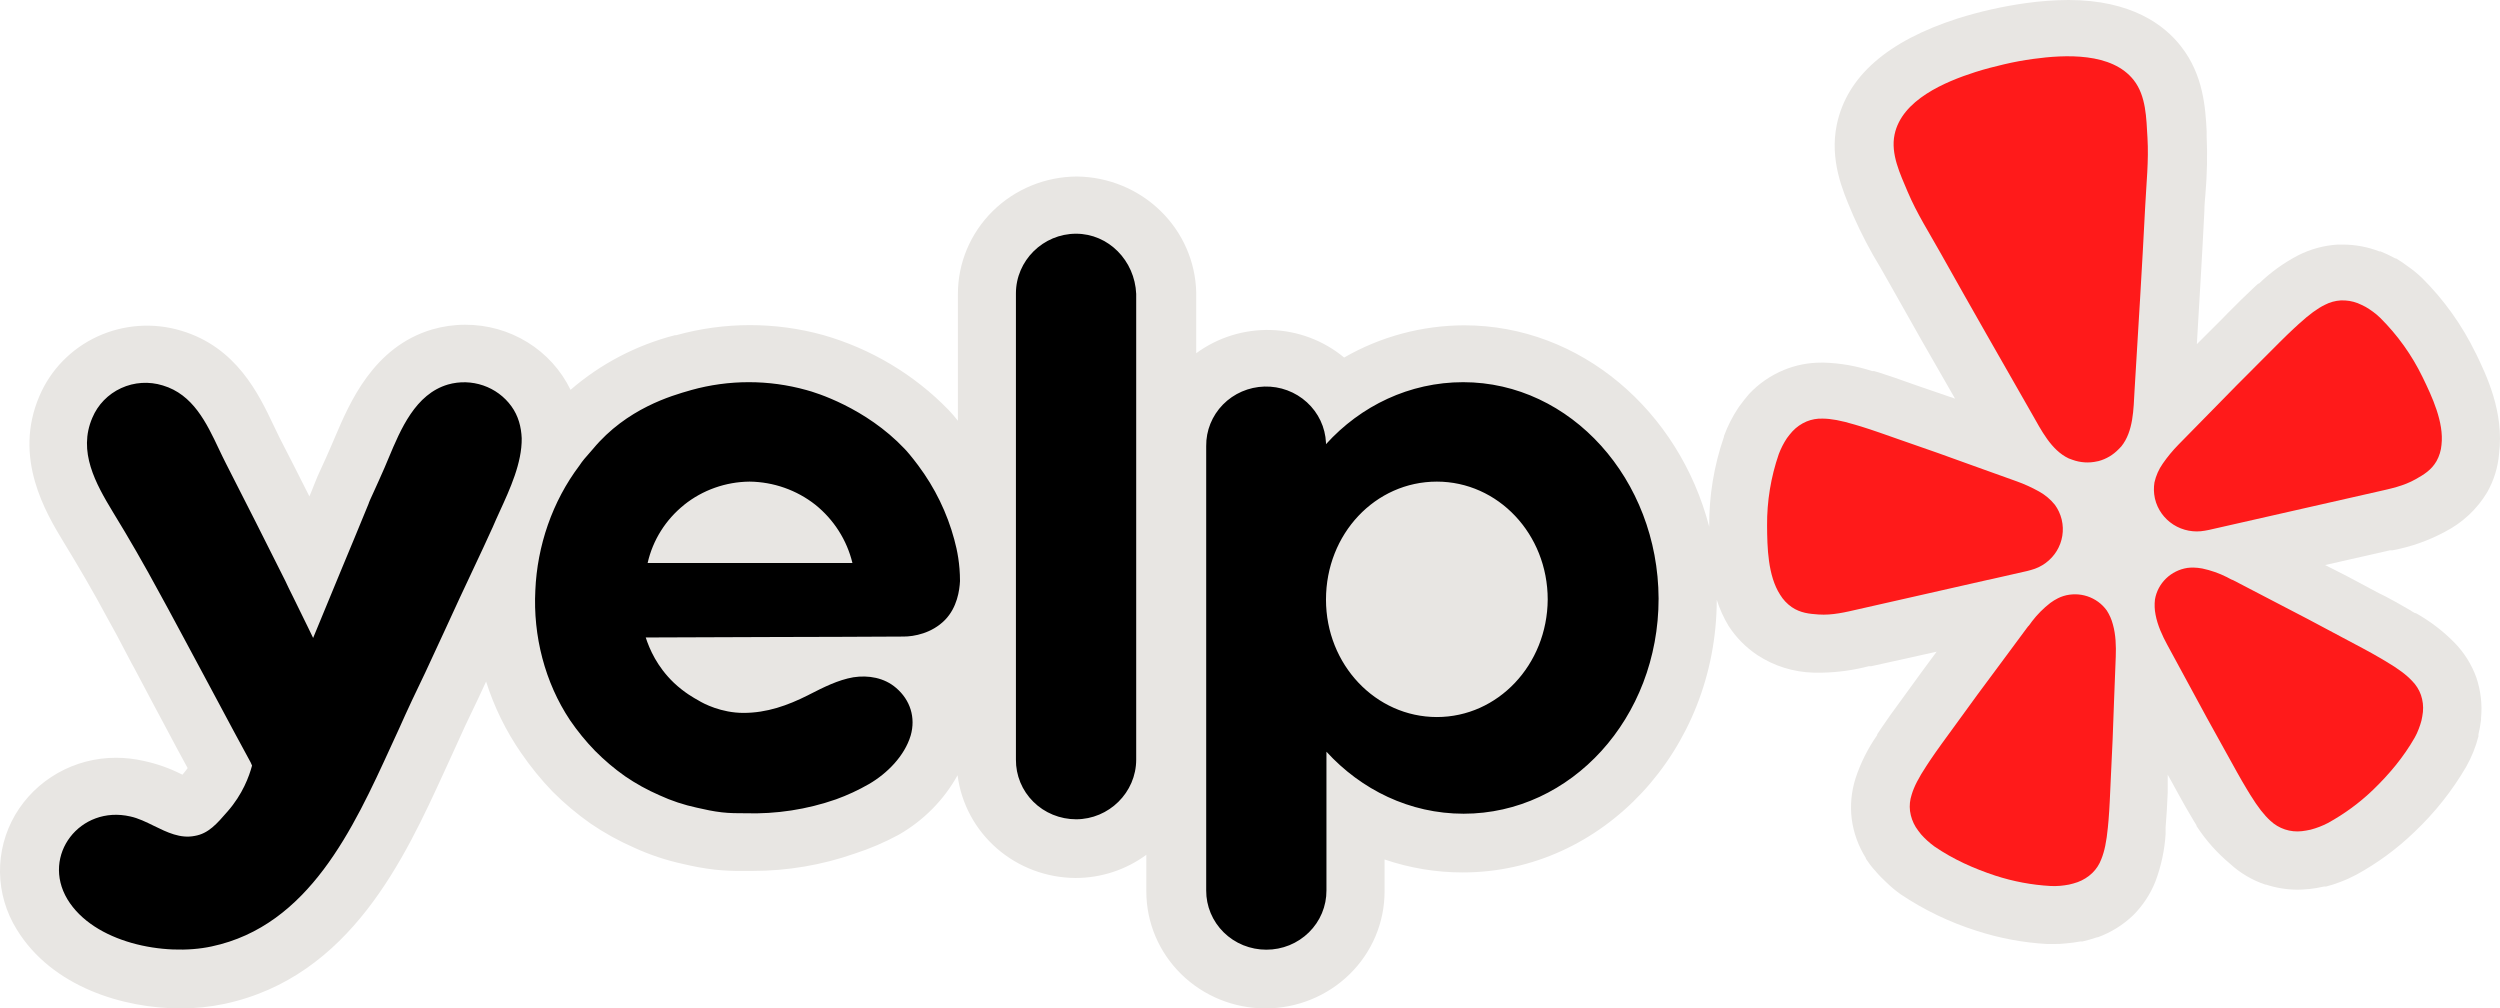 <svg width="119" height="48" viewBox="0 0 119 48" fill="none" xmlns="http://www.w3.org/2000/svg">
<g clip-path="url(#clip0_96_2795)">
<path d="M117.837 16.798C117.196 15.478 116.335 14.272 115.288 13.23C115.078 13.03 114.853 12.846 114.614 12.68C114.434 12.543 114.247 12.416 114.053 12.3H114.013L113.962 12.271C113.753 12.159 113.537 12.058 113.316 11.968H113.26C112.706 11.753 112.116 11.643 111.52 11.642H111.273C110.619 11.683 109.98 11.856 109.398 12.151C108.71 12.509 108.079 12.964 107.524 13.501H107.489L107.455 13.534C107.433 13.559 107.409 13.581 107.382 13.6L107.275 13.699C106.894 14.052 106.512 14.433 106.068 14.878L105.754 15.2C105.356 15.591 104.961 15.986 104.57 16.383C104.692 14.3 104.823 12.167 104.928 10.05C104.928 9.78 104.957 9.499 104.979 9.233C105.058 8.308 105.077 7.378 105.036 6.45V6.224C104.979 5.166 104.89 3.572 103.815 2.206C103.027 1.189 101.452 0 98.456 0C97.777 0.004 97.1 0.054 96.429 0.149C95.326 0.303 94.238 0.548 93.177 0.882C89.843 1.958 87.917 3.638 87.434 5.921C87.08 7.613 87.715 9.086 88.13 10.06L88.219 10.271C88.596 11.125 89.029 11.954 89.517 12.751L89.922 13.463C90.955 15.307 92.001 17.145 93.06 18.975L91.453 18.424L91.044 18.281C90.448 18.066 89.922 17.884 89.432 17.729L89.298 17.691L89.203 17.663H89.112C88.373 17.42 87.6 17.284 86.821 17.261H86.699C86.083 17.259 85.474 17.378 84.907 17.613C84.279 17.873 83.717 18.262 83.255 18.754C83.102 18.932 82.956 19.117 82.818 19.307L82.785 19.35L82.751 19.4C82.467 19.824 82.236 20.279 82.061 20.756V20.79C81.584 22.168 81.347 23.616 81.358 25.072C79.927 19.559 75.234 15.485 69.697 15.485C67.687 15.491 65.715 16.02 63.981 17.019C63.004 16.207 61.776 15.746 60.497 15.708C59.218 15.671 57.964 16.061 56.94 16.814V13.914C56.905 12.453 56.295 11.063 55.237 10.035C54.18 9.007 52.757 8.421 51.269 8.402C49.761 8.407 48.316 9 47.252 10.05C46.189 11.101 45.593 12.522 45.596 14.003V20.028C45.455 19.846 45.303 19.671 45.143 19.504C43.51 17.825 41.455 16.598 39.185 15.948C36.898 15.316 34.479 15.318 32.194 15.954H32.133C30.29 16.428 28.587 17.319 27.158 18.556C26.707 17.625 25.996 16.839 25.107 16.291C24.218 15.742 23.188 15.454 22.138 15.458C21.605 15.458 21.077 15.534 20.566 15.683C17.759 16.516 16.635 19.196 15.951 20.794C15.888 20.943 15.832 21.082 15.772 21.213C15.602 21.611 15.44 21.963 15.311 22.245C15.18 22.518 15.06 22.796 14.951 23.077C14.872 23.292 14.805 23.44 14.727 23.628C14.259 22.694 13.785 21.762 13.306 20.833L13.024 20.249C12.317 18.759 11.256 16.522 8.618 15.739C7.302 15.344 5.885 15.444 4.64 16.017C3.395 16.591 2.411 17.598 1.88 18.843C0.605 21.803 2.188 24.416 3.036 25.817C3.643 26.81 4.423 28.125 5.153 29.494C5.466 30.045 5.585 30.277 6.275 31.593L6.377 31.776L7.253 33.43C7.461 33.81 7.691 34.245 7.96 34.753C8.247 35.304 8.573 35.899 8.932 36.561C8.871 36.644 8.808 36.731 8.735 36.815L8.685 36.875L8.606 36.837C8.046 36.557 7.452 36.35 6.838 36.219C6.405 36.12 5.962 36.07 5.518 36.07C4.546 36.069 3.591 36.32 2.749 36.797C1.907 37.274 1.208 37.961 0.722 38.787C0.237 39.62 -0.013 40.565 0 41.524C0.014 42.483 0.288 43.421 0.797 44.241C2.479 46.996 5.911 48 8.579 48C9.286 48.003 9.993 47.931 10.683 47.785C16.675 46.507 19.269 40.838 21.162 36.699L21.543 35.867C21.933 34.988 22.339 34.117 22.761 33.253L23.138 32.442C23.52 33.648 24.082 34.793 24.804 35.839C25.251 36.49 25.749 37.105 26.298 37.675C26.856 38.235 27.463 38.745 28.112 39.202C28.767 39.649 29.466 40.035 30.195 40.353C30.939 40.695 31.718 40.952 32.52 41.126C33.011 41.244 33.511 41.335 34.014 41.395C34.475 41.443 34.936 41.464 35.401 41.456H35.81C37.473 41.458 39.124 41.178 40.691 40.629C41.411 40.396 42.109 40.096 42.774 39.737C43.956 39.062 44.927 38.082 45.58 36.902C45.753 38.247 46.418 39.485 47.45 40.384C48.483 41.284 49.814 41.784 51.194 41.792C52.41 41.792 53.592 41.405 54.565 40.689V42.432C54.565 43.909 55.162 45.325 56.226 46.369C57.289 47.413 58.732 48 60.236 48C61.74 48 63.182 47.413 64.246 46.369C65.309 45.325 65.906 43.909 65.906 42.432V40.911C67.103 41.32 68.362 41.529 69.63 41.528C76.288 41.528 81.706 35.706 81.718 28.55C81.855 28.984 82.044 29.4 82.279 29.792C82.636 30.344 83.104 30.819 83.656 31.186C84.449 31.705 85.375 31.994 86.328 32.018H86.766C87.507 32.001 88.244 31.898 88.96 31.71H89.079L92.183 31.021C91.695 31.682 91.218 32.327 90.758 32.967L90.499 33.325C90.124 33.831 89.803 34.279 89.517 34.708L89.438 34.829L89.382 34.913L89.355 34.951V34.99C88.91 35.626 88.561 36.323 88.321 37.057C88.124 37.679 88.063 38.335 88.142 38.981C88.228 39.642 88.459 40.277 88.815 40.844V40.872C88.944 41.071 89.09 41.263 89.236 41.423L89.27 41.456L89.298 41.494C89.454 41.677 89.629 41.848 89.804 42.013C90.01 42.213 90.231 42.397 90.466 42.565C91.576 43.31 92.791 43.895 94.07 44.301C95.161 44.657 96.293 44.87 97.439 44.935H97.767C97.954 44.937 98.141 44.928 98.328 44.907C98.561 44.888 98.793 44.857 99.022 44.814H99.124C99.359 44.76 99.592 44.692 99.82 44.615H99.854C100.484 44.385 101.058 44.028 101.539 43.567C102 43.106 102.361 42.556 102.6 41.953C102.871 41.23 103.034 40.472 103.083 39.703V39.604C103.087 39.571 103.087 39.538 103.083 39.504V39.377C103.132 38.827 103.156 38.32 103.183 37.724V36.876L103.375 37.217L103.594 37.62C103.897 38.171 104.155 38.634 104.424 39.075L104.492 39.184L104.553 39.284V39.317L104.583 39.361C105.013 40.016 105.539 40.603 106.143 41.109C106.626 41.554 107.199 41.895 107.827 42.106H107.861C108.348 42.267 108.858 42.349 109.372 42.349C109.531 42.349 109.69 42.339 109.848 42.321H109.9C110.141 42.295 110.381 42.255 110.619 42.2H110.718C110.949 42.142 111.177 42.067 111.398 41.981C111.663 41.883 111.919 41.766 112.168 41.633C113.173 41.082 114.098 40.401 114.919 39.61C115.888 38.694 116.72 37.647 117.389 36.501C117.647 36.044 117.844 35.556 117.974 35.05V34.956C118.029 34.728 118.071 34.496 118.097 34.263V34.189C118.161 33.534 118.084 32.874 117.873 32.249C117.651 31.632 117.299 31.069 116.839 30.596C116.295 30.041 115.673 29.566 114.992 29.184H114.952L114.907 29.158L114.818 29.108L114.705 29.035C114.257 28.777 113.757 28.484 113.229 28.232L112.791 27.999C112.093 27.617 111.387 27.249 110.674 26.896L113.751 26.197H113.87C114.744 26.035 115.586 25.739 116.367 25.32C117.211 24.888 117.915 24.231 118.395 23.424C118.711 22.861 118.903 22.24 118.956 21.599C119.203 19.609 118.35 17.85 117.84 16.798H117.837Z" fill="#E8E6E3"/>
<path d="M94.642 27.601L96.495 27.18C96.533 27.171 96.599 27.156 96.676 27.131C97.188 26.997 97.626 26.672 97.899 26.227C98.172 25.781 98.258 25.248 98.139 24.741L98.131 24.709C98.07 24.466 97.963 24.237 97.816 24.033C97.608 23.774 97.352 23.558 97.06 23.396C96.716 23.204 96.357 23.04 95.986 22.908L93.954 22.179C92.815 21.762 91.675 21.358 90.523 20.962C89.778 20.702 89.145 20.472 88.596 20.304C88.492 20.276 88.388 20.245 88.285 20.211C87.621 20.012 87.154 19.929 86.76 19.926C86.496 19.916 86.234 19.963 85.99 20.063C85.736 20.171 85.508 20.331 85.321 20.531C85.228 20.634 85.141 20.743 85.059 20.855C84.9 21.094 84.77 21.35 84.669 21.618C84.292 22.712 84.104 23.861 84.113 25.016C84.12 26.059 84.148 27.399 84.733 28.308C84.874 28.541 85.064 28.743 85.288 28.899C85.705 29.181 86.124 29.219 86.563 29.25C87.218 29.295 87.85 29.139 88.483 28.994L94.637 27.599L94.642 27.601ZM115.311 17.945C114.805 16.903 114.125 15.951 113.299 15.13C113.192 15.025 113.078 14.928 112.956 14.84C112.845 14.758 112.728 14.681 112.608 14.611C112.485 14.545 112.357 14.485 112.227 14.431C111.97 14.332 111.695 14.287 111.419 14.3C111.156 14.315 110.899 14.387 110.665 14.509C110.312 14.681 109.93 14.959 109.421 15.422C109.351 15.491 109.263 15.568 109.183 15.641C108.765 16.028 108.297 16.506 107.742 17.061C106.884 17.913 106.04 18.769 105.199 19.632L103.696 21.163C103.422 21.443 103.172 21.744 102.95 22.065C102.759 22.336 102.624 22.641 102.552 22.963C102.512 23.211 102.518 23.463 102.57 23.709L102.577 23.741C102.696 24.247 103.01 24.688 103.454 24.972C103.898 25.255 104.436 25.358 104.955 25.26C105.018 25.251 105.08 25.24 105.141 25.225L113.15 23.407C113.782 23.264 114.422 23.133 114.989 22.808C115.37 22.594 115.732 22.379 115.98 21.947C116.112 21.708 116.193 21.446 116.215 21.175C116.339 20.103 115.769 18.886 115.311 17.945ZM100.973 21.251C101.554 20.535 101.554 19.469 101.604 18.595C101.78 15.681 101.963 12.766 102.11 9.85C102.165 8.745 102.286 7.655 102.219 6.542C102.164 5.625 102.158 4.57 101.567 3.816C100.526 2.487 98.302 2.596 96.786 2.804C96.318 2.867 95.854 2.953 95.395 3.061C94.933 3.169 94.475 3.287 94.029 3.429C92.573 3.896 90.528 4.755 90.182 6.402C89.986 7.333 90.45 8.284 90.807 9.134C91.243 10.162 91.837 11.09 92.379 12.059C93.812 14.617 95.27 17.16 96.724 19.705C97.16 20.465 97.631 21.426 98.472 21.821C98.529 21.844 98.585 21.865 98.643 21.884C99.02 22.024 99.432 22.05 99.823 21.961L99.893 21.947C100.256 21.849 100.584 21.654 100.841 21.387C100.889 21.343 100.93 21.299 100.973 21.251ZM100.279 29.054C100.052 28.741 99.731 28.507 99.36 28.384C98.99 28.262 98.589 28.257 98.216 28.372C98.128 28.4 98.043 28.435 97.96 28.476C97.832 28.54 97.71 28.614 97.596 28.699C97.268 28.953 96.975 29.247 96.725 29.574C96.661 29.655 96.602 29.761 96.524 29.831L95.236 31.57C94.507 32.546 93.785 33.523 93.072 34.515C92.605 35.157 92.203 35.699 91.883 36.176C91.824 36.267 91.761 36.366 91.704 36.448C91.322 37.027 91.106 37.45 90.995 37.827C90.911 38.078 90.885 38.343 90.917 38.604C90.953 38.876 91.047 39.138 91.191 39.373C91.269 39.49 91.352 39.604 91.441 39.713C91.634 39.931 91.851 40.127 92.088 40.298C92.978 40.906 93.951 41.342 94.975 41.68C95.828 41.957 96.713 42.124 97.609 42.174C97.762 42.181 97.915 42.178 98.067 42.165C98.208 42.152 98.348 42.132 98.487 42.106C98.626 42.075 98.763 42.036 98.898 41.989C99.159 41.893 99.398 41.744 99.597 41.551C99.786 41.366 99.932 41.142 100.023 40.895C100.171 40.53 100.27 40.068 100.335 39.382C100.34 39.284 100.354 39.167 100.365 39.06C100.415 38.49 100.439 37.818 100.475 37.032C100.539 35.821 100.588 34.616 100.627 33.408L100.71 31.257C100.729 30.764 100.713 30.214 100.573 29.722C100.512 29.485 100.412 29.26 100.279 29.054ZM114.821 32.419C114.553 32.128 114.172 31.84 113.571 31.484C113.485 31.436 113.382 31.373 113.288 31.317C112.788 31.021 112.186 30.711 111.482 30.335C110.4 29.751 109.318 29.184 108.225 28.62L106.295 27.615C106.195 27.586 106.094 27.516 105.998 27.47C105.627 27.284 105.233 27.146 104.826 27.06C104.686 27.033 104.543 27.019 104.4 27.016C104.308 27.016 104.215 27.021 104.124 27.032C103.737 27.091 103.38 27.268 103.102 27.538C102.824 27.808 102.64 28.157 102.576 28.535C102.548 28.776 102.557 29.02 102.604 29.257C102.698 29.763 102.927 30.261 103.165 30.698L104.195 32.596C104.769 33.665 105.35 34.728 105.945 35.789C106.329 36.48 106.649 37.072 106.948 37.563C107.004 37.655 107.068 37.754 107.117 37.84C107.482 38.429 107.774 38.8 108.07 39.068C108.267 39.254 108.504 39.395 108.763 39.481C109.022 39.567 109.298 39.595 109.57 39.564C109.711 39.547 109.852 39.523 109.991 39.491C110.275 39.416 110.551 39.31 110.811 39.174C111.594 38.743 112.316 38.213 112.958 37.596C113.729 36.851 114.41 36.039 114.94 35.11C115.014 34.978 115.077 34.843 115.13 34.701C115.18 34.571 115.224 34.439 115.26 34.305C115.291 34.167 115.315 34.03 115.331 33.891C115.358 33.619 115.326 33.343 115.238 33.084C115.15 32.834 115.008 32.607 114.821 32.417V32.419Z" fill="#FF1A1A"/>
<path fill-rule="evenodd" clip-rule="evenodd" d="M48.358 13.965C48.358 12.402 49.654 11.125 51.22 11.125C52.763 11.125 54.016 12.402 54.083 13.989V36.157C54.083 37.721 52.785 38.998 51.22 38.998C50.842 38.997 50.467 38.923 50.118 38.78C49.769 38.637 49.452 38.428 49.186 38.163C48.92 37.899 48.71 37.586 48.568 37.242C48.426 36.897 48.355 36.529 48.358 36.157V13.965ZM45.696 27.659C45.674 28.099 45.562 28.914 44.982 29.509C44.356 30.147 43.506 30.3 43.014 30.3C40.967 30.312 38.921 30.318 36.875 30.322C34.829 30.328 32.783 30.334 30.737 30.344C30.916 30.895 31.273 31.732 32.078 32.502C32.569 32.965 33.039 33.228 33.242 33.339C33.487 33.493 34.337 33.934 35.387 33.934C36.506 33.934 37.49 33.58 38.453 33.097L38.532 33.056C39.201 32.715 39.89 32.365 40.621 32.238C41.335 32.128 42.097 32.26 42.655 32.745C43.326 33.317 43.595 34.153 43.348 35.012C43.058 35.981 42.231 36.818 41.359 37.323C40.86 37.61 40.336 37.853 39.793 38.049C38.409 38.532 36.946 38.756 35.478 38.711C35.121 38.711 34.74 38.711 34.359 38.667C33.957 38.623 33.556 38.534 33.175 38.447C32.557 38.315 31.957 38.116 31.385 37.852C30.812 37.603 30.266 37.301 29.752 36.949C29.24 36.588 28.762 36.182 28.322 35.738C27.885 35.288 27.489 34.802 27.136 34.286C25.93 32.48 25.37 30.256 25.482 28.099C25.571 25.986 26.287 23.872 27.584 22.155C27.724 21.939 27.886 21.757 28.04 21.584C28.107 21.508 28.172 21.435 28.233 21.362C29.834 19.44 31.974 18.832 32.856 18.581L32.905 18.566C34.696 18.067 36.593 18.067 38.384 18.566C38.81 18.677 41.203 19.403 43.058 21.362C43.147 21.45 43.394 21.736 43.707 22.155C44.501 23.217 45.084 24.415 45.426 25.688L45.428 25.7C45.562 26.183 45.696 26.845 45.696 27.659ZM32.571 24.027C31.688 24.732 31.073 25.709 30.827 26.8H40.576C40.313 25.71 39.692 24.735 38.81 24.026C37.921 23.326 36.819 22.938 35.679 22.925C34.545 22.936 33.449 23.324 32.569 24.026L32.571 24.027ZM69.646 18.192C67.097 18.192 64.771 19.315 63.117 21.143V21.076C63.084 20.342 62.758 19.65 62.21 19.15C61.662 18.649 60.936 18.38 60.188 18.4C59.44 18.421 58.73 18.729 58.211 19.258C57.693 19.788 57.406 20.496 57.415 21.231V42.387C57.413 42.757 57.486 43.123 57.629 43.466C57.772 43.808 57.983 44.119 58.249 44.381C58.515 44.643 58.831 44.851 59.179 44.992C59.528 45.133 59.901 45.206 60.278 45.205C60.654 45.206 61.027 45.133 61.375 44.992C61.723 44.85 62.039 44.642 62.305 44.38C62.571 44.118 62.782 43.807 62.925 43.465C63.068 43.123 63.141 42.757 63.139 42.387V35.782C64.794 37.588 67.097 38.733 69.668 38.733C74.79 38.733 78.949 34.175 78.949 28.495C78.927 22.816 74.768 18.192 69.646 18.192ZM68.395 34.131C65.487 34.131 63.117 31.643 63.117 28.54C63.117 25.413 65.465 22.925 68.395 22.925C71.301 22.925 73.671 25.413 73.671 28.54C73.649 31.643 71.301 34.131 68.395 34.131ZM21.189 29.97L20.25 31.997C19.824 32.876 19.398 33.779 18.997 34.682L18.608 35.529C16.82 39.433 14.699 44.067 10.075 45.05C7.838 45.535 4.462 44.875 3.209 42.805C1.957 40.714 3.813 38.314 6.206 38.864C6.584 38.946 6.954 39.127 7.329 39.312C7.953 39.618 8.585 39.927 9.27 39.789C9.918 39.68 10.32 39.217 10.835 38.622C11.549 37.808 11.863 36.949 11.997 36.442L11.964 36.366C11.954 36.34 11.943 36.314 11.93 36.289C11.348 35.222 10.839 34.27 10.415 33.474C10.177 33.024 9.936 32.575 9.694 32.128L8.719 30.311C8.005 28.981 7.886 28.762 7.57 28.188C6.875 26.899 6.144 25.629 5.378 24.379C4.551 23.013 3.701 21.495 4.395 19.887C4.655 19.264 5.145 18.76 5.766 18.475C6.387 18.189 7.095 18.144 7.749 18.347C9.188 18.775 9.826 20.12 10.421 21.377C10.53 21.605 10.636 21.83 10.746 22.044C11.707 23.916 12.646 25.788 13.585 27.659C13.668 27.845 13.793 28.097 13.948 28.407C14.085 28.682 14.244 29.002 14.412 29.354L14.661 29.862C14.757 30.061 14.842 30.23 14.905 30.366C15.341 29.3 15.783 28.238 16.223 27.174C16.665 26.112 17.107 25.05 17.543 23.982C17.555 23.923 17.659 23.695 17.817 23.352C17.949 23.061 18.119 22.689 18.303 22.265L18.492 21.817C19.073 20.429 19.772 18.759 21.323 18.303C21.873 18.146 22.459 18.162 23 18.347C23.541 18.532 24.01 18.878 24.342 19.337C24.677 19.799 24.811 20.328 24.833 20.857C24.851 22.026 24.276 23.279 23.782 24.354C23.663 24.617 23.547 24.869 23.448 25.105L23.388 25.234C23.251 25.536 22.879 26.354 22.239 27.703C22.009 28.185 21.787 28.67 21.562 29.159L21.189 29.97Z" fill="black"/>
</g>
<defs>
<clipPath id="clip0_96_2795">
<rect width="119" height="48" fill="white"/>
</clipPath>
</defs>
</svg>
